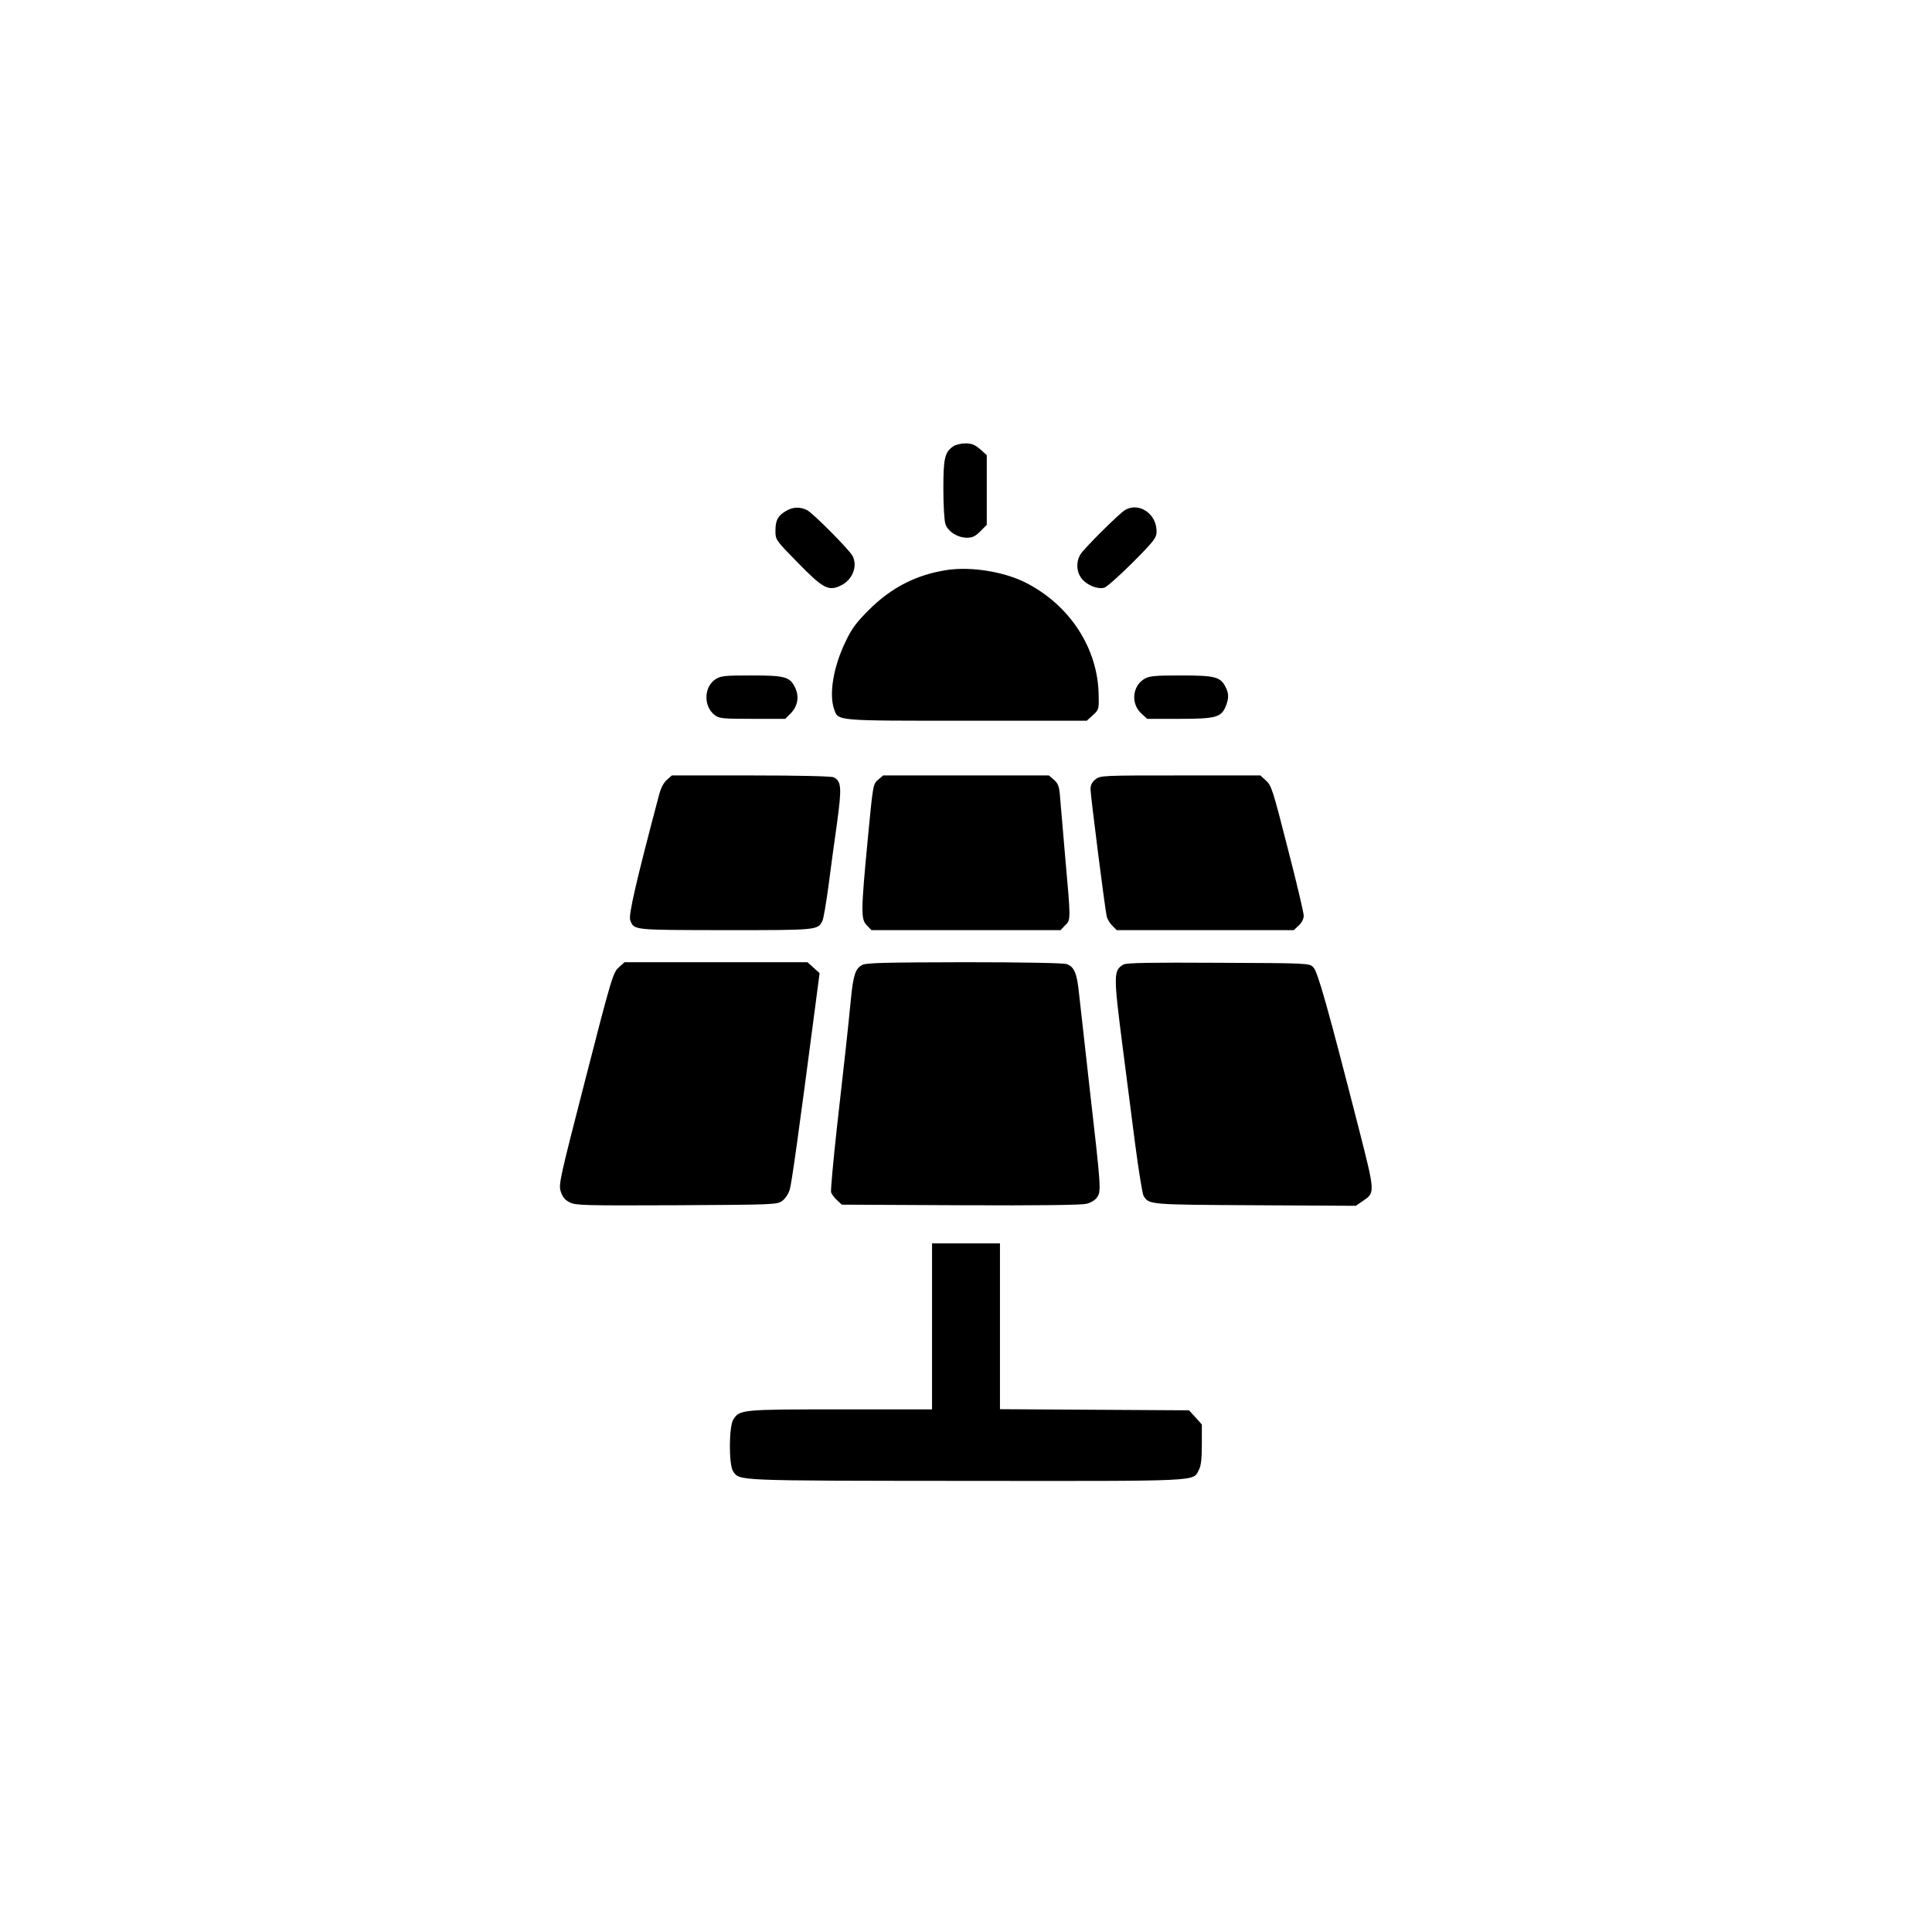 <?xml version="1.0" standalone="no"?>
<!DOCTYPE svg PUBLIC "-//W3C//DTD SVG 20010904//EN"
 "http://www.w3.org/TR/2001/REC-SVG-20010904/DTD/svg10.dtd">
<svg version="1.0" xmlns="http://www.w3.org/2000/svg"
 width="1024pt" height="1024pt" viewBox="0 0 1024 1024"
 preserveAspectRatio="xMidYMid meet">

<g transform="translate(0,1024) scale(0.1,-0.1)"
fill="#000000" stroke="none">
<path d="M5052 7874 c-45 -31 -52 -63 -52 -227 0 -85 5 -168 11 -185 14 -40
65 -72 114 -72 29 0 44 7 71 34 l34 34 0 185 0 185 -35 31 c-28 24 -45 31 -78
31 -23 0 -53 -7 -65 -16z"/>
<path d="M4163 7530 c-41 -25 -53 -48 -53 -105 0 -46 2 -48 117 -166 134 -137
164 -154 228 -123 63 29 92 102 64 157 -16 32 -209 226 -241 243 -37 19 -77
18 -115 -6z"/>
<path d="M5965 7538 c-31 -17 -225 -210 -241 -240 -22 -42 -18 -92 11 -127 29
-34 82 -55 118 -46 13 4 81 64 151 134 116 117 126 131 126 165 0 92 -91 155
-165 114z"/>
<path d="M5020 7219 c-163 -25 -295 -92 -416 -213 -65 -65 -90 -98 -122 -166
-65 -134 -89 -278 -61 -359 22 -63 4 -61 703 -61 l636 0 32 29 c32 29 33 31
31 109 -4 247 -154 476 -387 594 -115 58 -288 86 -416 67z"/>
<path d="M3794 6641 c-63 -39 -67 -143 -7 -190 24 -19 39 -21 200 -21 l175 0
28 28 c38 38 47 89 25 136 -28 59 -53 66 -232 66 -138 0 -162 -2 -189 -19z"/>
<path d="M6064 6641 c-63 -39 -71 -132 -14 -183 l30 -28 171 0 c192 0 221 8
245 65 18 44 18 69 -1 105 -27 53 -56 60 -237 60 -142 0 -167 -3 -194 -19z"/>
<path d="M3535 6107 c-17 -14 -32 -43 -41 -77 -124 -467 -163 -640 -154 -666
21 -55 9 -53 505 -54 492 0 488 0 514 49 5 9 19 89 31 177 11 87 32 240 46
339 26 190 24 224 -17 245 -10 6 -188 10 -438 10 l-420 0 -26 -23z"/>
<path d="M4654 6107 c-27 -23 -27 -25 -55 -318 -36 -380 -37 -422 -4 -454 l24
-25 501 0 501 0 24 25 c31 30 31 24 0 371 -13 153 -26 301 -28 328 -4 39 -10
55 -31 73 l-27 23 -439 0 -439 0 -27 -23z"/>
<path d="M5806 6109 c-18 -14 -26 -30 -26 -52 0 -32 76 -631 86 -675 3 -13 16
-35 29 -48 l24 -24 469 0 469 0 27 25 c16 15 26 35 26 52 0 15 -38 177 -85
358 -78 306 -86 332 -115 358 l-30 27 -424 0 c-413 0 -424 0 -450 -21z"/>
<path d="M3279 5112 c-29 -26 -38 -53 -175 -587 -137 -533 -144 -562 -132
-600 10 -30 22 -45 48 -58 32 -16 76 -17 567 -15 521 3 532 3 560 24 16 12 33
38 39 60 10 34 45 281 136 978 l22 168 -32 29 -32 29 -485 0 -485 0 -31 -28z"/>
<path d="M4569 5125 c-35 -19 -46 -51 -59 -180 -15 -154 -33 -321 -75 -689
-19 -175 -33 -326 -30 -336 3 -9 17 -28 31 -41 l26 -24 629 -3 c424 -2 643 1
669 8 24 6 47 21 56 36 21 31 19 55 -41 579 -25 220 -50 445 -56 500 -11 107
-25 140 -65 155 -15 6 -237 10 -542 10 -427 -1 -522 -3 -543 -15z"/>
<path d="M5955 5128 c-54 -31 -54 -53 -4 -443 16 -126 45 -350 64 -497 19
-147 40 -276 46 -286 30 -47 22 -47 590 -50 l535 -3 35 24 c68 46 69 40 -20
389 -164 640 -217 829 -240 851 -21 22 -24 22 -504 24 -352 2 -487 0 -502 -9z"/>
<path d="M4940 3210 l0 -440 -485 0 c-525 0 -534 -1 -568 -53 -24 -37 -25
-242 -1 -276 36 -50 0 -49 1232 -50 1263 -1 1204 -4 1236 58 12 22 16 59 16
136 l0 105 -34 38 -34 37 -501 3 -501 3 0 439 0 440 -180 0 -180 0 0 -440z"/>
</g>
</svg>
